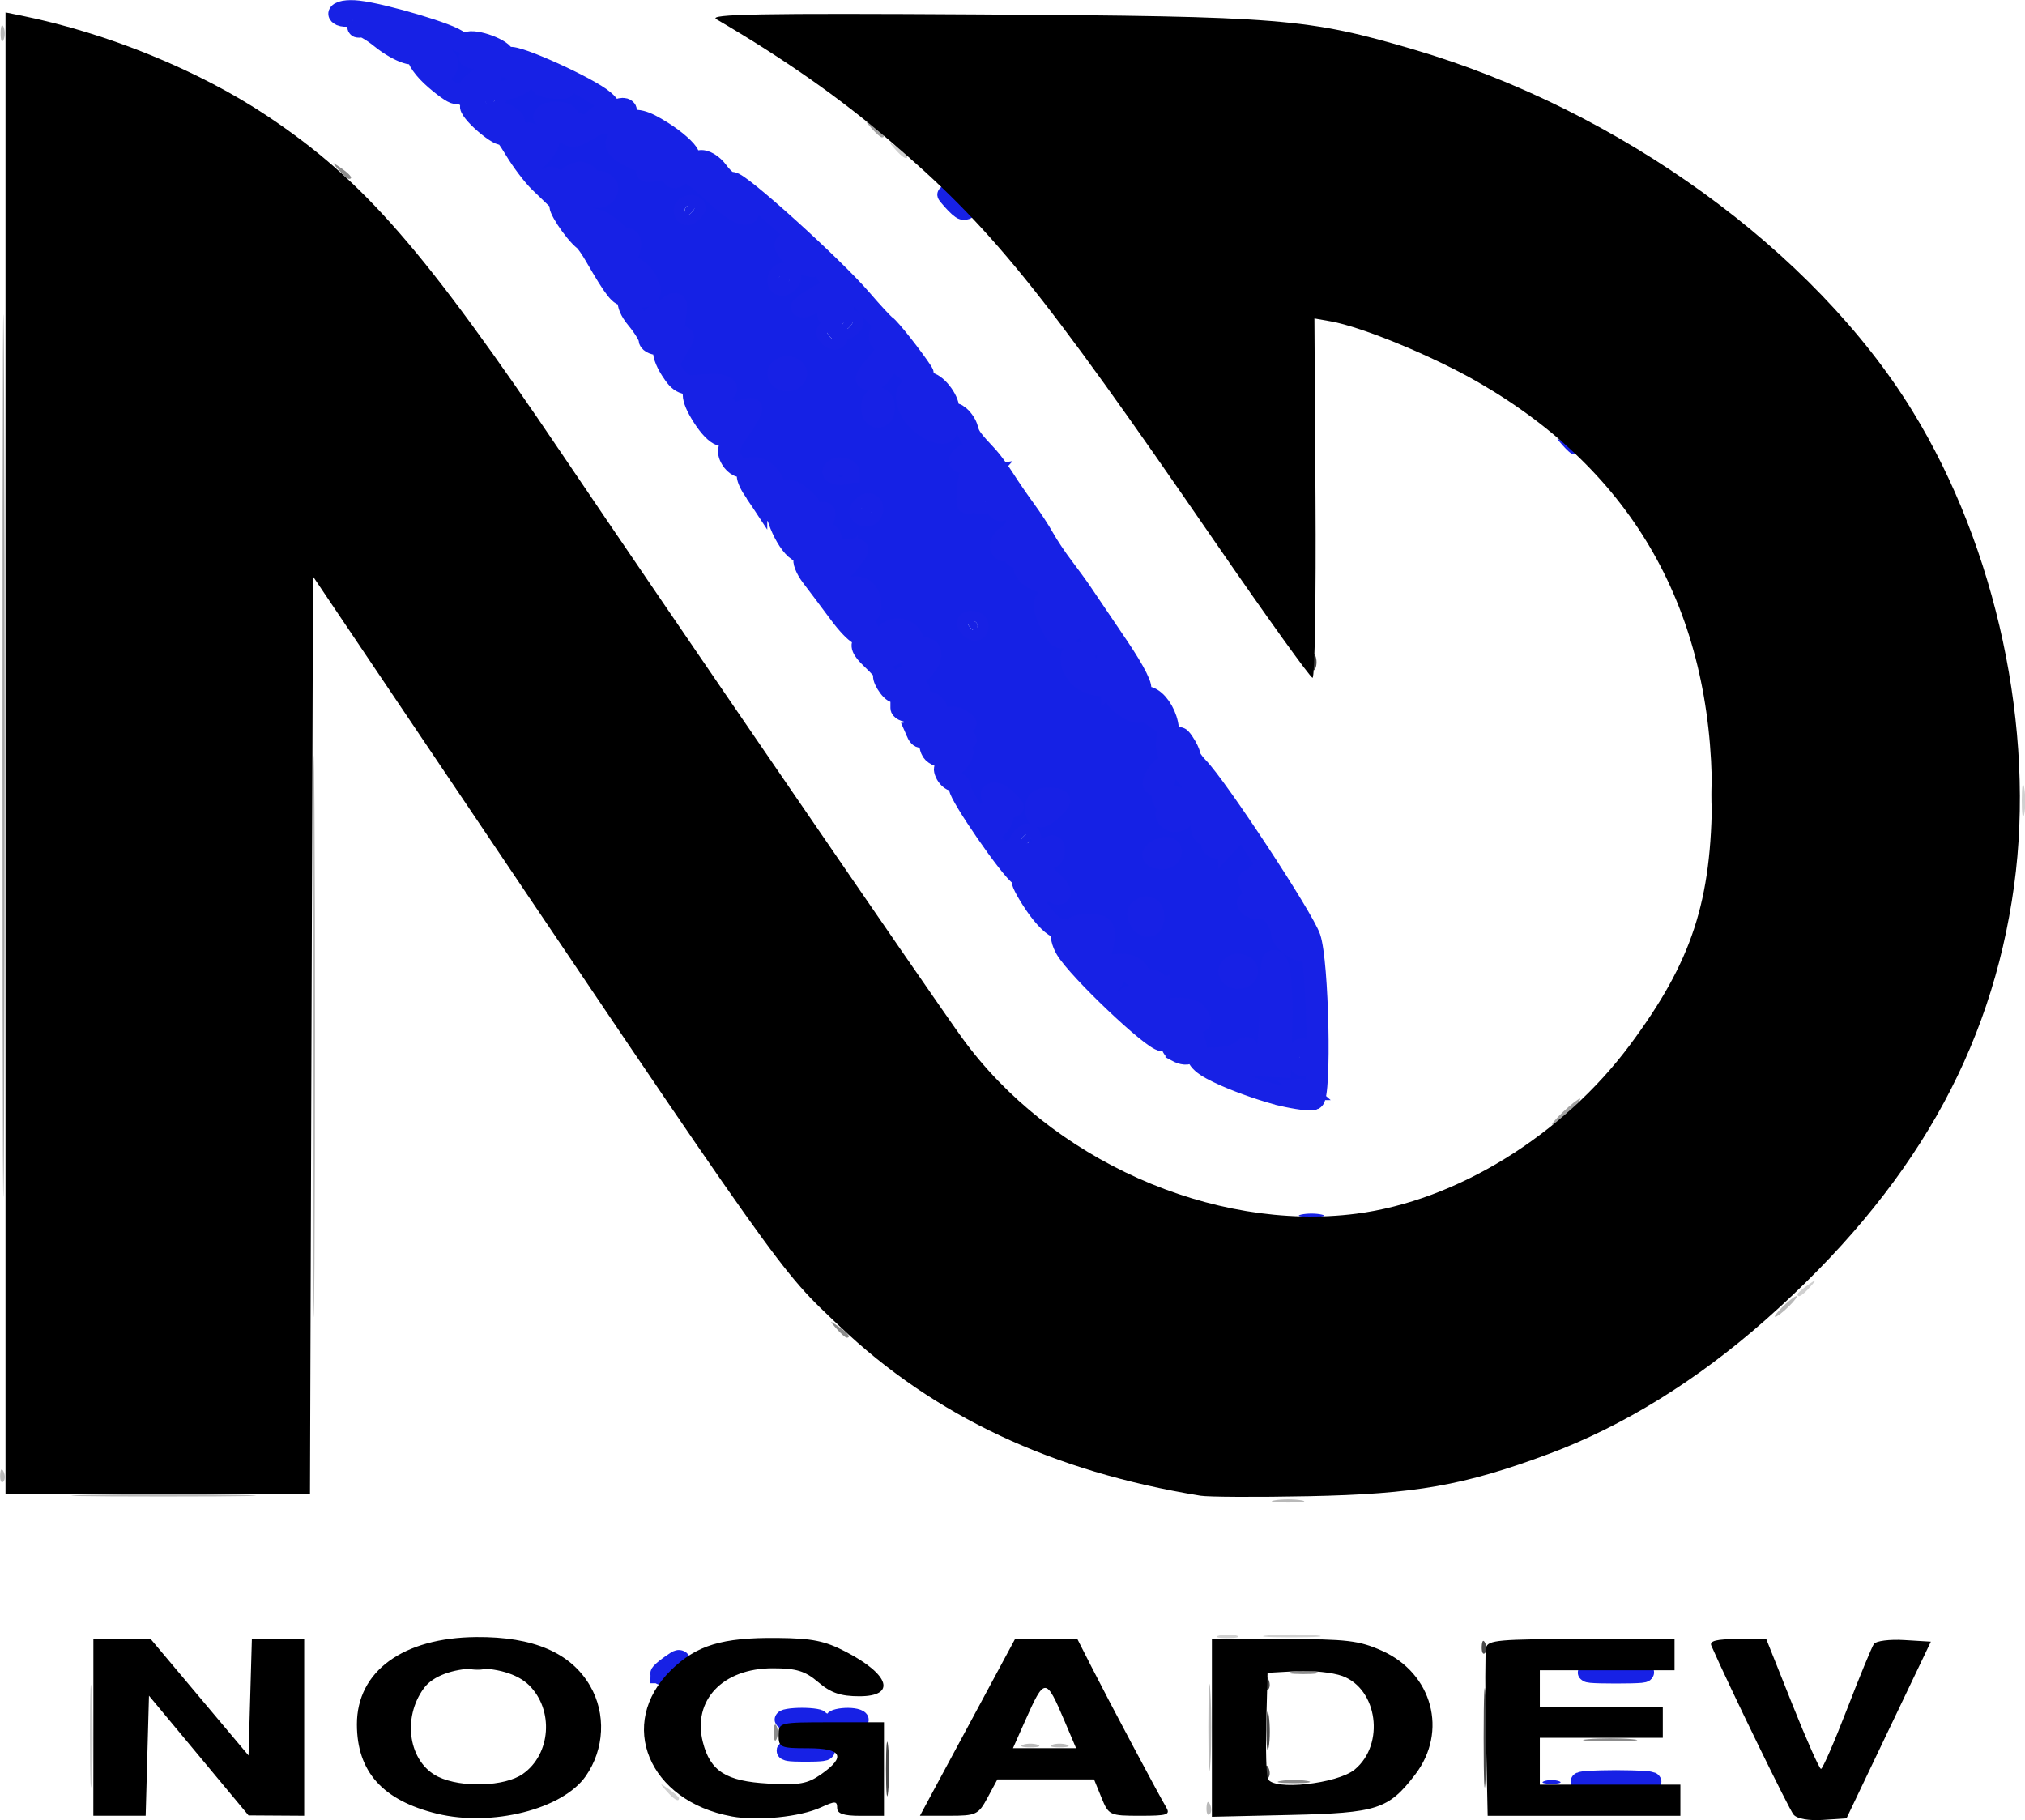<?xml version="1.0" encoding="UTF-8" standalone="no"?>
<!-- Created with Inkscape (http://www.inkscape.org/) -->

<svg
   width="203.837mm"
   height="183.219mm"
   viewBox="0 0 203.837 183.219"
   version="1.1"
   id="svg1"
   xml:space="preserve"
   inkscape:export-filename="bitmap.svg"
   inkscape:export-xdpi="96"
   inkscape:export-ydpi="96"
   xmlns:inkscape="http://www.inkscape.org/namespaces/inkscape"
   xmlns:sodipodi="http://sodipodi.sourceforge.net/DTD/sodipodi-0.dtd"
   xmlns="http://www.w3.org/2000/svg"
   xmlns:svg="http://www.w3.org/2000/svg"><sodipodi:namedview
     id="namedview1"
     pagecolor="#ffffff"
     bordercolor="#000000"
     borderopacity="0.25"
     inkscape:showpageshadow="2"
     inkscape:pageopacity="0.0"
     inkscape:pagecheckerboard="0"
     inkscape:deskcolor="#d1d1d1"
     inkscape:document-units="mm" /><defs
     id="defs1" /><g
     inkscape:label="Capa 1"
     inkscape:groupmode="layer"
     id="layer1"
     transform="translate(-4.674,-44.155)"><g
       id="g1"
       transform="matrix(2.228,0,0,1.977,-126.76,-314.035)"><path
         style="display:inline;fill:#d0d0d0;fill-opacity:1"
         d="m 63.053,269.531 c 3.35e-4,-2.328 0.041,-3.245 0.09,-2.038 0.049,1.207 0.049,3.112 -6.09e-4,4.233 -0.049,1.121 -0.09,0.133 -0.089,-2.195 z m 26.053,2.844 c -0.329,-0.42 -0.32,-0.429 0.1,-0.1 0.255,0.2 0.463,0.408 0.463,0.463 0,0.218 -0.217,0.078 -0.563,-0.363 z m 24.976,-7.922 c 0.257,-0.067 0.615,-0.063 0.794,0.01 0.179,0.072 -0.032,0.127 -0.468,0.122 -0.437,-0.005 -0.583,-0.065 -0.326,-0.132 z m 2.251,-0.011 c 0.622,-0.056 1.575,-0.055 2.117,0.002 0.542,0.057 0.033,0.103 -1.131,0.102 -1.164,-9.6e-4 -1.607,-0.048 -0.985,-0.103 z m 23.872,-17.368 c 0,-0.055 0.208,-0.263 0.463,-0.463 0.42,-0.329 0.429,-0.32 0.1,0.1 -0.346,0.441 -0.563,0.581 -0.563,0.363 z m 10.13,-25.168 c 0.002,-0.728 0.053,-0.994 0.114,-0.592 0.061,0.402 0.059,0.997 -0.004,1.323 -0.063,0.325 -0.113,-0.004 -0.111,-0.731 z m -54.208,-27.715 -0.504,-0.595 0.595,0.504 c 0.559,0.474 0.716,0.687 0.504,0.687 -0.05,0 -0.318,-0.268 -0.595,-0.595 z m 3.299,-5.424 c -0.329,-0.42 -0.32,-0.429 0.1,-0.1 0.255,0.2 0.463,0.408 0.463,0.463 0,0.218 -0.217,0.078 -0.563,-0.363 z m -19.688,-2.249 -1.313,-1.389 1.389,1.313 c 0.764,0.722 1.389,1.347 1.389,1.389 0,0.197 -0.245,-0.022 -1.465,-1.313 z"
         id="path8" /><path
         style="display:inline;fill:#b9b9b9;fill-opacity:1"
         d="m 113.502,273.213 c 0.013,-0.308 0.075,-0.371 0.16,-0.16 0.076,0.191 0.067,0.419 -0.021,0.507 -0.088,0.088 -0.15,-0.068 -0.139,-0.347 z m 0.083,-4.079 c 0,-1.965 0.042,-2.768 0.093,-1.786 0.051,0.982 0.051,2.59 0,3.572 -0.051,0.982 -0.093,0.179 -0.093,-1.786 z m -8.372,0.883 c 0.182,-0.073 0.48,-0.073 0.661,0 0.182,0.073 0.033,0.133 -0.331,0.133 -0.364,0 -0.513,-0.06 -0.331,-0.133 z m 1.323,0 c 0.182,-0.073 0.48,-0.073 0.661,0 0.182,0.073 0.033,0.133 -0.331,0.133 -0.364,0 -0.513,-0.06 -0.331,-0.133 z m 10.054,-12.447 c 0.327,-0.063 0.863,-0.063 1.191,0 0.327,0.063 0.059,0.115 -0.595,0.115 -0.655,0 -0.923,-0.052 -0.595,-0.115 z m -53.578,-0.276 c 1.855,-0.045 4.891,-0.045 6.747,0 1.855,0.045 0.337,0.083 -3.373,0.083 -3.711,0 -5.229,-0.037 -3.373,-0.083 z m 10.115,-23.35 c 0,-12.733 0.032,-17.942 0.072,-11.576 0.039,6.367 0.039,16.785 0,23.151 -0.039,6.367 -0.072,1.158 -0.072,-11.576 z m -14.129,22.335 c 0.013,-0.308 0.075,-0.371 0.16,-0.16 0.076,0.191 0.067,0.419 -0.021,0.507 -0.088,0.088 -0.15,-0.068 -0.139,-0.347 z m 80.545,-8.577 c 0.263,-0.291 0.538,-0.529 0.611,-0.529 0.073,0 -0.083,0.238 -0.347,0.529 -0.263,0.291 -0.538,0.529 -0.611,0.529 -0.073,0 0.083,-0.238 0.347,-0.529 z M 94.927,193 c -0.329,-0.42 -0.32,-0.429 0.1,-0.1 0.441,0.346 0.581,0.563 0.363,0.563 -0.055,0 -0.263,-0.208 -0.463,-0.463 z M 59.019,182.88 c 0,-0.364 0.06,-0.513 0.133,-0.331 0.073,0.182 0.073,0.48 0,0.661 -0.073,0.182 -0.133,0.033 -0.133,-0.331 z"
         id="path7" /><path
         style="display:inline;fill:#a3a3a3;fill-opacity:1"
         d="m 59.106,219.657 c 0,-20.009 0.031,-28.195 0.07,-18.19 0.038,10.005 0.038,26.376 0,36.38 -0.038,10.005 -0.07,1.819 -0.07,-18.19 z m 70.515,18.124 c 0.342,-0.364 0.681,-0.661 0.754,-0.661 0.073,0 -0.147,0.298 -0.489,0.661 -0.342,0.364 -0.681,0.661 -0.754,0.661 -0.073,0 0.147,-0.298 0.489,-0.661 z m 6.681,-16.14 c 0.003,-0.582 0.057,-0.789 0.12,-0.46 0.063,0.329 0.061,0.805 -0.005,1.058 -0.066,0.253 -0.118,-0.016 -0.115,-0.598 z M 98.366,187.708 c -0.329,-0.42 -0.32,-0.429 0.1,-0.1 0.441,0.346 0.581,0.563 0.363,0.563 -0.055,0 -0.263,-0.208 -0.463,-0.463 z"
         id="path6" /><path
         style="display:inline;fill:#8c8c8c;fill-opacity:1"
         d="m 116.855,271.857 c 0.327,-0.063 0.863,-0.063 1.191,0 0.327,0.063 0.059,0.115 -0.595,0.115 -0.655,0 -0.923,-0.052 -0.595,-0.115 z m -22.911,-2.459 c 0,-0.364 0.06,-0.513 0.133,-0.331 0.073,0.182 0.073,0.48 0,0.661 -0.073,0.182 -0.133,0.033 -0.133,-0.331 z m 36.801,0.336 c 0.546,-0.057 1.439,-0.057 1.984,0 0.546,0.057 0.099,0.104 -0.992,0.104 -1.091,0 -1.538,-0.047 -0.992,-0.104 z m -13.358,-3.434 c 0.329,-0.063 0.805,-0.061 1.058,0.005 0.253,0.066 -0.016,0.118 -0.598,0.115 -0.582,-0.003 -0.789,-0.057 -0.46,-0.12 z m -20.608,-17.474 c -0.329,-0.42 -0.32,-0.429 0.1,-0.1 0.441,0.346 0.581,0.563 0.363,0.563 -0.055,0 -0.263,-0.208 -0.463,-0.463 z M 74.289,189.825 c -0.329,-0.42 -0.32,-0.429 0.1,-0.1 0.441,0.346 0.581,0.563 0.363,0.563 -0.055,0 -0.263,-0.208 -0.463,-0.463 z"
         id="path5" /><path
         style="display:inline;fill:#1721e5;fill-opacity:1"
         d="m 128.761,271.869 c 0.182,-0.073 0.48,-0.073 0.661,0 0.182,0.073 0.033,0.133 -0.331,0.133 -0.364,0 -0.513,-0.06 -0.331,-0.133 z m -10.98,-28.847 c 0.255,-0.067 0.671,-0.067 0.926,0 0.255,0.067 0.046,0.121 -0.463,0.121 -0.509,0 -0.718,-0.054 -0.463,-0.121 z m -0.38,-6.348 c 0.191,-0.076 0.419,-0.067 0.507,0.021 0.088,0.088 -0.068,0.15 -0.347,0.139 -0.308,-0.013 -0.371,-0.075 -0.16,-0.16 z m -3.748,-1.205 c 0.117,-0.189 0.021,-0.231 -0.274,-0.117 -0.27,0.103 -0.388,0.068 -0.292,-0.087 0.089,-0.144 0.488,-0.262 0.887,-0.262 0.399,0 0.886,-0.149 1.082,-0.331 0.244,-0.227 0.301,-0.232 0.18,-0.017 -0.097,0.173 -0.533,0.492 -0.969,0.71 -0.436,0.218 -0.712,0.264 -0.613,0.104 z m 1.844,-0.389 c 0.257,-0.188 0.563,-0.341 0.681,-0.341 0.118,0 0.222,-1.161 0.231,-2.58 0.013,-1.967 0.079,-2.425 0.277,-1.929 0.143,0.358 0.233,1.7 0.2,2.982 l -0.06,2.33 -0.898,-0.06 c -0.803,-0.054 -0.849,-0.097 -0.431,-0.402 z m 2.218,-0.077 c 0,-0.494 0.07,-0.564 0.318,-0.318 0.247,0.247 0.247,0.388 0,0.635 -0.247,0.247 -0.318,0.176 -0.318,-0.318 z m -5.42,0.006 c -0.097,-0.156 -0.077,-0.267 0.043,-0.246 0.527,0.092 0.614,-0.062 0.331,-0.59 -0.218,-0.408 -0.359,-0.474 -0.505,-0.236 -0.144,0.234 -0.255,0.244 -0.384,0.036 -0.1,-0.161 -0.069,-0.293 0.068,-0.293 0.137,0 0.312,-0.238 0.388,-0.529 0.092,-0.351 0.008,-0.529 -0.249,-0.529 -0.229,0 -0.309,0.127 -0.196,0.31 0.131,0.212 0.043,0.253 -0.278,0.129 -0.37,-0.142 -0.432,-0.081 -0.292,0.286 0.142,0.374 0.111,0.4 -0.156,0.135 -0.262,-0.26 -0.264,-0.4 -0.011,-0.653 0.414,-0.414 1.709,-0.481 1.962,-0.102 0.326,0.489 0.226,0.681 -0.261,0.498 -0.371,-0.139 -0.405,-0.098 -0.173,0.207 0.52,0.683 0.612,1.262 0.247,1.564 -0.253,0.21 -0.409,0.213 -0.533,0.013 z m -2.6,-2.071 c -0.391,-0.408 -0.707,-0.855 -0.703,-0.992 0.004,-0.138 0.131,-0.039 0.281,0.218 0.15,0.258 0.386,0.398 0.525,0.312 0.139,-0.086 0.184,-0.267 0.1,-0.402 -0.24,-0.389 0.31,-0.287 0.647,0.12 0.235,0.284 0.206,0.403 -0.13,0.532 -0.351,0.135 -0.372,0.241 -0.107,0.56 0.559,0.673 0.133,0.432 -0.615,-0.348 z m 1.005,-1.436 c -0.144,-0.325 -0.559,-0.74 -0.923,-0.922 -0.619,-0.31 -0.625,-0.332 -0.095,-0.335 0.312,-0.002 0.636,0.175 0.719,0.393 0.084,0.218 0.335,0.397 0.557,0.397 0.229,0 0.405,0.23 0.405,0.529 0,0.704 -0.34,0.672 -0.665,-0.061 z m -2.441,-0.285 c -0.277,-0.373 -0.272,-0.721 0.018,-1.177 0.198,-0.312 -0.417,-1.233 -0.662,-0.989 -0.06,0.06 -0.124,-0.103 -0.144,-0.361 -0.026,-0.345 0.158,-0.47 0.693,-0.47 0.621,0 0.722,0.103 0.687,0.697 -0.023,0.384 -0.12,0.825 -0.216,0.98 -0.096,0.156 0.002,0.43 0.219,0.61 0.217,0.18 0.394,0.419 0.394,0.531 0,0.366 -0.749,0.502 -0.989,0.179 z m 0.243,-0.77 c -0.192,-0.192 -0.247,-0.124 -0.182,0.222 0.143,0.76 0.165,0.789 0.317,0.408 0.078,-0.195 0.017,-0.478 -0.135,-0.63 z m 6.037,0.19 c 0,-0.218 0.179,-0.397 0.397,-0.397 0.218,0 0.397,0.179 0.397,0.397 0,0.218 -0.179,0.397 -0.397,0.397 -0.218,0 -0.397,-0.179 -0.397,-0.397 z m 2.842,-1.224 c -0.253,-0.142 -0.465,-0.46 -0.469,-0.708 -0.011,-0.617 -0.691,-1.465 -1.014,-1.266 -0.145,0.09 -0.35,0.024 -0.455,-0.147 -0.128,-0.208 -0.076,-0.238 0.159,-0.093 0.256,0.158 0.302,0.097 0.173,-0.224 -0.365,-0.906 -0.447,-1.346 -0.145,-0.771 0.172,0.327 0.414,0.595 0.537,0.595 0.31,0 0.282,-0.462 -0.04,-0.661 -0.146,-0.09 -0.264,-0.305 -0.263,-0.479 9.5e-4,-0.173 0.237,0.042 0.526,0.479 0.305,0.462 0.457,1.004 0.365,1.297 -0.128,0.405 -0.064,0.467 0.326,0.317 0.267,-0.102 0.405,-0.105 0.306,-0.006 -0.099,0.099 0.003,0.533 0.226,0.965 0.468,0.905 0.415,1.064 -0.231,0.703 z m -6.897,-1.396 c -0.149,-0.389 0.022,-0.687 0.394,-0.687 0.121,0 0.22,0.238 0.22,0.529 0,0.607 -0.403,0.71 -0.615,0.158 z m -4.666,-1.984 c -0.325,-0.785 -0.307,-0.907 0.214,-1.427 0.495,-0.495 0.569,-0.509 0.569,-0.113 0,0.251 -0.119,0.456 -0.265,0.456 -0.402,0 -0.316,0.686 0.132,1.058 0.218,0.181 0.395,0.464 0.393,0.628 -0.002,0.175 -0.099,0.149 -0.233,-0.062 -0.181,-0.286 -0.252,-0.291 -0.342,-0.021 -0.062,0.187 -0.273,-0.046 -0.469,-0.518 z m -1.202,-1.35 c -0.09,-0.146 -0.044,-0.265 0.101,-0.265 0.146,0 0.338,0.119 0.428,0.265 0.09,0.146 0.044,0.265 -0.101,0.265 -0.146,0 -0.338,-0.119 -0.428,-0.265 z m 6.482,0.028 c 0,-0.13 0.179,-0.305 0.397,-0.389 0.242,-0.093 0.397,-4.2e-4 0.397,0.236 0,0.214 -0.179,0.389 -0.397,0.389 -0.218,0 -0.397,-0.106 -0.397,-0.236 z m 2.646,-0.705 c 0,-0.227 -0.094,-0.355 -0.208,-0.284 -0.115,0.071 -0.232,-0.154 -0.261,-0.5 -0.056,-0.681 0.327,-1.099 0.601,-0.655 0.093,0.15 0.278,0.206 0.412,0.123 0.134,-0.083 0.177,0.022 0.096,0.234 -0.081,0.211 -0.014,0.466 0.148,0.566 0.216,0.133 0.212,0.283 -0.014,0.556 -0.409,0.493 -0.774,0.474 -0.774,-0.039 z m -0.084,-1.225 c -0.085,-0.211 -0.147,-0.148 -0.16,0.16 -0.011,0.279 0.051,0.435 0.139,0.347 0.088,-0.088 0.097,-0.316 0.021,-0.507 z m -8.515,1.108 c 0.09,-0.146 0.216,-0.265 0.28,-0.265 0.064,0 0.117,0.119 0.117,0.265 0,0.146 -0.126,0.265 -0.28,0.265 -0.154,0 -0.207,-0.119 -0.117,-0.265 z m -1.279,-0.639 c 0.123,-0.35 0.082,-0.447 -0.132,-0.315 -0.17,0.105 -0.31,0.072 -0.31,-0.073 0,-0.146 0.127,-0.343 0.283,-0.439 0.155,-0.096 0.219,-0.341 0.141,-0.545 -0.197,-0.513 0.23,-0.464 0.669,0.078 0.31,0.382 0.308,0.414 -0.013,0.221 -0.277,-0.167 -0.334,-0.117 -0.217,0.188 0.087,0.228 -0.012,0.634 -0.22,0.903 -0.366,0.472 -0.373,0.471 -0.201,-0.018 z m 7.902,-0.406 c -0.095,-0.153 -0.101,-0.279 -0.015,-0.279 0.086,0 0.039,-0.221 -0.105,-0.49 -0.229,-0.427 -0.177,-0.474 0.402,-0.363 0.488,0.093 0.643,0.27 0.584,0.668 -0.09,0.61 -0.604,0.886 -0.865,0.464 z m -5.962,-0.543 c 0,-0.353 0.176,-0.529 0.529,-0.529 0.627,0 0.664,0.168 0.151,0.68 -0.513,0.513 -0.68,0.475 -0.68,-0.151 z m 7.275,-0.798 c -0.095,-0.298 -0.462,-0.854 -0.816,-1.237 -0.387,-0.417 -0.612,-0.939 -0.563,-1.304 0.092,-0.688 0.354,-1.067 0.389,-0.563 0.094,1.366 0.938,2.72 1.49,2.39 0.162,-0.097 0.142,0.013 -0.046,0.245 -0.269,0.333 -0.272,0.445 -0.013,0.532 0.237,0.079 0.245,0.161 0.03,0.294 -0.173,0.107 -0.371,-0.043 -0.471,-0.357 z m -1.979,-0.458 c 0.002,-0.109 0.119,-0.377 0.261,-0.595 0.207,-0.321 0.257,-0.283 0.261,0.198 0.002,0.327 -0.115,0.595 -0.261,0.595 -0.146,0 -0.263,-0.089 -0.261,-0.198 z m -9.397,-0.595 c 0.09,-0.146 0.008,-0.272 -0.183,-0.281 -0.19,-0.009 -0.071,-0.127 0.266,-0.262 0.368,-0.148 0.537,-0.368 0.422,-0.553 -0.118,-0.19 -0.075,-0.236 0.112,-0.121 0.218,0.135 0.184,0.368 -0.122,0.835 -0.398,0.607 -0.851,0.957 -0.496,0.383 z m -0.267,-1.063 c -0.091,-0.148 -0.252,-0.216 -0.358,-0.151 -0.105,0.065 -0.209,-0.121 -0.231,-0.413 -0.033,-0.438 0.028,-0.474 0.348,-0.209 0.315,0.261 0.359,0.247 0.235,-0.076 -0.084,-0.219 -0.463,-0.54 -0.843,-0.713 -0.642,-0.292 -0.659,-0.345 -0.252,-0.752 0.35,-0.35 0.504,-0.372 0.768,-0.107 0.256,0.256 0.258,0.375 0.012,0.527 -0.224,0.139 -0.154,0.299 0.239,0.544 0.477,0.298 0.535,0.291 0.405,-0.049 -0.162,-0.422 0.426,-0.468 0.796,-0.062 0.113,0.125 0.057,0.141 -0.125,0.036 -0.182,-0.105 -0.331,-0.088 -0.331,0.037 0,0.125 0.149,0.394 0.331,0.598 0.278,0.312 0.262,0.319 -0.101,0.046 -0.352,-0.265 -0.462,-0.246 -0.596,0.103 -0.09,0.235 -0.097,0.536 -0.015,0.668 0.082,0.132 0.089,0.241 0.017,0.241 -0.073,0 -0.207,-0.121 -0.298,-0.269 z m 9.662,-1.713 c -0.18,-0.217 -0.44,-0.324 -0.578,-0.239 -0.138,0.085 -0.485,-0.056 -0.77,-0.314 -0.385,-0.349 -0.435,-0.521 -0.192,-0.671 0.247,-0.152 0.21,-0.33 -0.149,-0.727 -0.262,-0.289 -0.435,-0.728 -0.386,-0.976 0.06,-0.302 0.284,-0.069 0.681,0.708 0.325,0.637 0.594,1.039 0.596,0.894 0.003,-0.146 0.244,0.128 0.537,0.608 0.316,0.518 0.655,0.797 0.834,0.687 0.185,-0.115 0.229,-0.069 0.113,0.119 -0.242,0.392 -0.291,0.385 -0.684,-0.088 z m -11.696,-1.151 c 0.19,-0.123 0.309,-0.391 0.265,-0.596 -0.044,-0.205 0.069,-0.343 0.251,-0.306 0.206,0.041 0.331,-0.234 0.331,-0.728 0,-0.779 -0.339,-1.051 -0.661,-0.529 -0.09,0.146 -0.335,0.265 -0.545,0.265 -0.21,0 -0.381,-0.119 -0.381,-0.265 0,-0.146 0.193,-0.265 0.429,-0.265 0.335,0 0.363,-0.08 0.126,-0.366 -0.236,-0.284 -0.204,-0.404 0.145,-0.538 0.411,-0.158 0.874,0.212 0.884,0.706 0.002,0.109 0.183,0.198 0.401,0.198 0.561,0 0.492,0.713 -0.132,1.384 -0.59,0.633 -0.708,1.132 -0.198,0.838 0.182,-0.105 0.238,-0.089 0.125,0.035 -0.113,0.124 -0.47,0.263 -0.794,0.308 -0.397,0.055 -0.476,0.01 -0.244,-0.141 z m 8.411,-0.809 c -0.46,-0.508 -0.569,-1.35 -0.175,-1.35 0.136,0 0.318,0.225 0.406,0.501 0.087,0.275 0.393,0.562 0.679,0.637 0.286,0.075 0.52,0.241 0.52,0.369 0,0.426 -1.003,0.316 -1.431,-0.156 z m -9.527,-0.726 c -0.139,-0.363 -0.101,-0.38 0.236,-0.1 0.459,0.381 0.507,0.534 0.167,0.534 -0.13,0 -0.311,-0.195 -0.403,-0.434 z m 9.807,-1.815 c -0.297,-0.723 -0.603,-1.118 -0.781,-1.009 -0.207,0.128 -0.199,0.211 0.026,0.286 0.432,0.144 0.399,0.547 -0.083,1.03 -0.358,0.358 -0.445,0.296 -0.812,-0.583 -0.292,-0.698 -0.329,-1.066 -0.128,-1.266 0.201,-0.201 0.283,-0.08 0.283,0.416 0,0.384 0.118,0.771 0.262,0.86 0.144,0.089 0.198,-0.004 0.121,-0.205 -0.077,-0.202 0.084,-0.644 0.358,-0.983 0.383,-0.473 0.548,-0.535 0.714,-0.267 0.143,0.231 0.113,0.285 -0.09,0.16 -0.168,-0.104 -0.305,-0.063 -0.305,0.091 0,0.154 0.126,0.28 0.28,0.28 0.154,0 0.207,0.119 0.117,0.265 -0.09,0.146 -0.03,0.265 0.132,0.265 0.163,0 0.21,0.139 0.104,0.31 -0.124,0.2 -0.053,0.257 0.199,0.16 0.302,-0.116 0.365,0.023 0.278,0.617 -0.062,0.421 -0.129,0.766 -0.149,0.765 -0.02,-5.4e-4 -0.256,-0.536 -0.525,-1.19 z m -10.313,0.683 c 0.171,-0.193 0.247,-0.514 0.17,-0.715 -0.077,-0.201 -0.08,-0.365 -0.008,-0.365 0.38,0 0.361,0.801 -0.025,1.092 -0.369,0.278 -0.393,0.276 -0.137,-0.013 z m 4.982,-0.815 c -0.09,-0.146 -0.037,-0.265 0.117,-0.265 0.154,0 0.28,0.119 0.28,0.265 0,0.146 -0.052,0.265 -0.117,0.265 -0.064,0 -0.19,-0.119 -0.28,-0.265 z m -5.138,-0.743 c -0.012,-0.195 -0.156,-0.263 -0.33,-0.155 -0.212,0.131 -0.253,0.043 -0.129,-0.278 0.134,-0.349 0.078,-0.43 -0.22,-0.316 -0.572,0.219 -0.494,-0.025 0.11,-0.349 0.722,-0.386 1.203,-0.119 1.25,0.695 0.025,0.433 -0.038,0.572 -0.166,0.364 -0.164,-0.266 -0.237,-0.26 -0.351,0.026 -0.112,0.282 -0.148,0.285 -0.164,0.014 z m 7.97,-1.691 c -0.499,-0.499 -0.371,-0.869 0.146,-0.419 0.255,0.222 0.642,0.469 0.86,0.549 0.279,0.103 0.236,0.152 -0.146,0.167 -0.298,0.011 -0.685,-0.122 -0.86,-0.297 z m -8.928,-0.458 c 0.084,-0.135 0.031,-0.321 -0.117,-0.412 -0.148,-0.091 -0.277,-0.01 -0.287,0.18 -0.01,0.19 -0.121,0.108 -0.246,-0.183 -0.313,-0.727 -0.313,-1.145 0,-0.661 0.291,0.451 0.344,0.251 0.101,-0.382 -0.135,-0.351 -0.235,-0.366 -0.57,-0.088 -0.341,0.283 -0.335,0.199 0.038,-0.522 0.494,-0.956 0.823,-1.149 0.563,-0.331 -0.096,0.304 -0.048,0.529 0.114,0.529 0.155,0 0.282,0.179 0.282,0.397 0,0.388 0.3,0.509 1.018,0.411 0.255,-0.035 0.217,0.142 -0.132,0.622 -0.451,0.619 -1.109,0.999 -0.764,0.441 z m 9.517,-0.221 c -0.463,-0.317 -0.643,-1.089 -0.3,-1.287 0.176,-0.101 0.229,-0.084 0.12,0.037 -0.11,0.121 -0.018,0.497 0.205,0.836 0.43,0.657 0.426,0.723 -0.025,0.414 z m -1.305,-0.588 c 0.093,-0.15 -0.013,-0.194 -0.249,-0.104 -0.268,0.103 -0.411,0.007 -0.411,-0.276 0,-0.238 0.178,-0.502 0.395,-0.585 0.217,-0.083 0.342,-0.238 0.276,-0.344 -0.066,-0.106 0.054,-0.193 0.266,-0.193 0.212,0 0.384,0.129 0.382,0.287 -0.008,0.628 -0.337,1.477 -0.572,1.477 -0.137,0 -0.177,-0.118 -0.088,-0.262 z m -9.843,-1.855 c 0.076,-0.291 0.044,-0.471 -0.071,-0.4 -0.343,0.212 -0.918,-0.645 -0.628,-0.935 0.163,-0.163 0.464,-0.06 0.838,0.288 0.466,0.434 0.528,0.647 0.307,1.06 -0.359,0.671 -0.623,0.664 -0.446,-0.013 z m -1.327,-0.313 c 0.011,-0.192 -0.076,-0.738 -0.193,-1.215 -0.176,-0.717 -0.31,-0.841 -0.773,-0.715 -0.512,0.139 -0.519,0.126 -0.079,-0.149 0.379,-0.237 0.584,-0.209 0.961,0.132 0.456,0.413 0.604,1.757 0.234,2.127 -0.092,0.092 -0.159,0.011 -0.149,-0.18 z m 4.161,0.064 c 0,-0.137 0.119,-0.323 0.265,-0.412 0.146,-0.09 0.265,0.022 0.265,0.249 0,0.227 -0.119,0.412 -0.265,0.412 -0.146,0 -0.265,-0.112 -0.265,-0.249 z m 6.142,-0.633 c 0.028,-0.34 0.185,-0.617 0.349,-0.617 0.169,0 0.247,0.266 0.18,0.617 -0.065,0.34 -0.222,0.617 -0.349,0.617 -0.127,0 -0.208,-0.278 -0.18,-0.617 z m -1.285,-0.441 c 0.028,-0.509 0.143,-1.073 0.256,-1.254 0.141,-0.225 0.077,-0.278 -0.205,-0.17 -0.575,0.221 -0.514,-0.236 0.081,-0.608 0.443,-0.277 0.483,-0.229 0.4,0.479 -0.066,0.57 -10e-4,0.732 0.236,0.59 0.257,-0.155 0.259,-0.112 0.007,0.199 -0.176,0.218 -0.434,0.687 -0.573,1.043 -0.231,0.59 -0.248,0.566 -0.203,-0.279 z m 0.434,0.56 c 0,-0.146 0.119,-0.338 0.265,-0.428 0.146,-0.09 0.265,-0.044 0.265,0.101 0,0.146 -0.119,0.338 -0.265,0.428 -0.146,0.09 -0.265,0.044 -0.265,-0.101 z m -6.48,-1.623 c 0.091,-0.148 0.277,-0.2 0.412,-0.117 0.367,0.227 0.299,0.386 -0.166,0.386 -0.227,0 -0.338,-0.121 -0.246,-0.269 z m 32.904,-1.252 c -0.329,-0.42 -0.32,-0.429 0.1,-0.1 0.441,0.346 0.581,0.563 0.363,0.563 -0.055,0 -0.263,-0.208 -0.463,-0.463 z m -37.953,-0.331 c 0,-0.27 0.114,-0.42 0.253,-0.334 0.143,0.089 0.18,-0.033 0.085,-0.28 -0.107,-0.279 0.014,-0.533 0.335,-0.705 0.789,-0.422 0.821,-0.332 0.237,0.658 -0.666,1.129 -0.909,1.306 -0.909,0.661 z m 8.893,-0.844 c -0.856,-0.919 -0.662,-2.348 0.201,-1.485 0.382,0.382 0.424,0.838 0.056,0.61 -0.151,-0.093 -0.194,0.015 -0.101,0.256 0.124,0.323 0.243,0.348 0.526,0.114 0.276,-0.229 0.366,-0.227 0.366,0.009 0,0.172 0.111,0.244 0.246,0.16 0.135,-0.084 0.317,-0.037 0.404,0.103 0.089,0.144 -0.087,0.208 -0.402,0.147 -0.465,-0.089 -0.505,-0.042 -0.239,0.278 0.542,0.654 -0.434,0.475 -1.057,-0.193 z m -9.466,-0.625 c -0.18,-0.195 -0.257,-0.54 -0.17,-0.766 0.19,-0.495 -0.18,-0.538 -0.693,-0.08 -0.312,0.278 -0.319,0.262 -0.048,-0.099 0.178,-0.236 0.618,-0.43 0.979,-0.43 0.67,0 0.868,0.301 0.392,0.595 -0.146,0.09 -0.265,0.283 -0.265,0.428 0,0.146 0.119,0.191 0.265,0.101 0.146,-0.09 0.265,-0.044 0.265,0.101 0,0.446 -0.379,0.524 -0.725,0.15 z m 7.339,-0.119 c 0,-0.291 0.119,-0.529 0.265,-0.529 0.146,0 0.265,0.238 0.265,0.529 0,0.291 -0.119,0.529 -0.265,0.529 -0.146,0 -0.265,-0.238 -0.265,-0.529 z m -4.233,-1.72 c 0,-0.218 0.179,-0.397 0.397,-0.397 0.218,0 0.397,0.179 0.397,0.397 0,0.218 -0.179,0.397 -0.397,0.397 -0.218,0 -0.397,-0.179 -0.397,-0.397 z m 3.969,0.196 c 0,-0.062 0.238,-0.415 0.529,-0.785 0.535,-0.68 0.714,-1.276 0.309,-1.026 -0.121,0.075 -0.22,-0.035 -0.22,-0.245 0,-0.262 0.097,-0.3 0.311,-0.123 0.171,0.142 0.377,0.192 0.459,0.11 0.081,-0.081 -0.041,0.376 -0.271,1.017 -0.23,0.64 -0.576,1.164 -0.767,1.164 -0.192,0 -0.349,-0.051 -0.349,-0.113 z m 1.893,-0.293 c -0.313,-0.272 -0.57,-0.588 -0.57,-0.702 0,-0.115 0.218,-0.011 0.484,0.23 0.266,0.241 0.544,0.379 0.617,0.306 0.073,-0.073 0.133,0.046 0.133,0.264 0,0.494 0.02,0.497 -0.665,-0.097 z m -10.888,-0.8 c 0,-0.178 -0.137,-0.239 -0.305,-0.136 -0.191,0.118 -0.234,0.072 -0.114,-0.121 0.105,-0.17 0.302,-0.241 0.438,-0.158 0.135,0.084 0.246,0.026 0.246,-0.128 0,-0.154 -0.165,-0.28 -0.366,-0.28 -0.429,0 -0.802,-1.148 -0.416,-1.28 0.144,-0.049 0.427,-0.254 0.629,-0.456 0.312,-0.312 0.344,-0.204 0.22,0.726 -0.112,0.833 -0.068,1.043 0.185,0.887 0.265,-0.164 0.265,-0.079 0.004,0.423 -0.428,0.822 -0.52,0.914 -0.52,0.523 z m -0.084,-1.666 c -0.084,-0.211 -0.147,-0.148 -0.16,0.16 -0.011,0.279 0.051,0.435 0.139,0.347 0.088,-0.088 0.097,-0.316 0.021,-0.507 z m 7.36,0.579 c -0.09,-0.146 -0.037,-0.265 0.117,-0.265 0.154,0 0.28,0.119 0.28,0.265 0,0.146 -0.052,0.265 -0.117,0.265 -0.064,0 -0.19,-0.119 -0.28,-0.265 z m 0.661,-0.529 c 0,-0.146 0.126,-0.265 0.28,-0.265 0.154,0 0.207,0.119 0.117,0.265 -0.09,0.146 -0.216,0.265 -0.28,0.265 -0.064,0 -0.117,-0.119 -0.117,-0.265 z m -0.62,-0.675 c 0.081,-0.211 0.253,-0.383 0.383,-0.383 0.38,0 0.271,0.459 -0.147,0.62 -0.256,0.098 -0.335,0.02 -0.236,-0.236 z m -1.232,-0.211 c 0,-0.061 0.312,-0.316 0.694,-0.566 0.382,-0.25 0.613,-0.324 0.514,-0.164 -0.189,0.305 -1.208,0.921 -1.208,0.73 z m -7.999,-0.453 c 0.17,-0.228 0.247,-0.758 0.171,-1.179 -0.137,-0.758 -0.133,-0.76 0.405,-0.273 0.62,0.561 0.756,1.607 0.18,1.386 -0.201,-0.077 -0.522,-4e-4 -0.715,0.17 -0.285,0.252 -0.292,0.233 -0.041,-0.104 z m 9.344,-0.843 c -0.327,-0.525 -0.324,-0.557 0.027,-0.267 0.219,0.181 0.482,0.244 0.586,0.14 0.103,-0.103 0.11,0.017 0.013,0.267 -0.217,0.565 -0.182,0.572 -0.626,-0.14 z m -2.402,-0.051 c 0,-0.227 0.119,-0.412 0.265,-0.412 0.146,0 0.265,0.112 0.265,0.249 0,0.137 -0.119,0.323 -0.265,0.412 -0.146,0.09 -0.265,-0.022 -0.265,-0.249 z m -7.408,-1.335 c 0,-0.426 -0.11,-0.628 -0.282,-0.521 -0.155,0.096 -0.348,-0.075 -0.428,-0.381 -0.08,-0.306 -0.28,-0.559 -0.445,-0.563 -0.165,-0.004 -0.598,-0.409 -0.961,-0.9 -0.364,-0.491 -0.74,-0.844 -0.837,-0.785 -0.239,0.147 -0.112,-0.622 0.146,-0.879 0.113,-0.113 0.182,-0.087 0.153,0.059 -0.131,0.649 0.041,0.733 0.413,0.202 0.376,-0.537 1.366,-0.58 1.036,-0.045 -0.079,0.129 0.028,0.168 0.239,0.086 0.496,-0.19 0.85,0.376 0.471,0.755 -0.212,0.212 -0.472,0.12 -0.956,-0.334 -0.673,-0.633 -0.943,-0.421 -0.334,0.262 0.281,0.316 0.262,0.319 -0.132,0.021 -0.255,-0.193 -0.463,-0.235 -0.463,-0.094 0,0.354 0.997,1.224 1.485,1.296 0.221,0.032 0.614,0.304 0.874,0.604 0.26,0.3 0.53,0.488 0.6,0.418 0.07,-0.07 0.127,0.08 0.127,0.332 0,0.253 -0.159,0.619 -0.353,0.813 -0.294,0.294 -0.353,0.237 -0.353,-0.343 z m 8.068,0.127 c -0.744,-0.822 -0.205,-0.987 0.599,-0.183 0.523,0.523 0.602,0.714 0.298,0.714 -0.229,0 -0.632,-0.239 -0.896,-0.531 z m -4.893,-2.38 c 0,-0.146 0.126,-0.265 0.28,-0.265 0.154,0 0.207,0.119 0.117,0.265 -0.09,0.146 -0.216,0.265 -0.28,0.265 -0.064,0 -0.117,-0.119 -0.117,-0.265 z m 1.231,-0.926 c -0.875,-0.927 -1.195,-1.12 -1.443,-0.873 -0.247,0.247 -0.318,0.246 -0.318,-0.005 0,-0.21 -0.254,-0.273 -0.728,-0.181 -0.498,0.097 -0.576,0.074 -0.247,-0.071 0.45,-0.199 0.443,-0.245 -0.111,-0.732 -0.528,-0.464 -0.573,-0.469 -0.42,-0.051 0.144,0.395 0.091,0.426 -0.337,0.197 -0.794,-0.425 -0.927,-0.847 -0.391,-1.239 0.623,-0.456 1.041,-0.324 1.042,0.33 8.79e-4,0.398 0.201,0.514 0.927,0.537 1.486,0.048 1.629,0.087 1.438,0.396 -0.13,0.21 -0.236,0.204 -0.376,-0.022 -0.142,-0.23 -0.235,-0.209 -0.346,0.079 -0.112,0.291 0.015,0.376 0.485,0.324 0.35,-0.038 0.573,0.033 0.496,0.158 -0.077,0.125 -0.007,0.227 0.155,0.227 0.163,0 0.235,0.098 0.161,0.217 -0.175,0.283 0.808,1.124 1.214,1.039 0.172,-0.036 0.358,0.143 0.414,0.398 0.173,0.791 -0.445,0.513 -1.617,-0.728 z m -1.496,-1.72 c 0,-0.146 -0.119,-0.265 -0.265,-0.265 -0.146,0 -0.265,0.119 -0.265,0.265 0,0.146 0.119,0.265 0.265,0.265 0.146,0 0.265,-0.119 0.265,-0.265 z m -6.826,-0.278 c -0.392,-0.628 -0.407,-1.045 -0.037,-1.045 0.154,0 0.221,0.095 0.15,0.211 -0.072,0.116 -0.021,0.384 0.113,0.595 0.186,0.295 0.244,0.233 0.247,-0.264 0.003,-0.477 0.082,-0.57 0.299,-0.353 0.217,0.217 0.196,0.436 -0.079,0.83 -0.368,0.525 -0.38,0.525 -0.692,0.026 z m -0.881,-0.185 c -0.329,-0.42 -0.32,-0.429 0.1,-0.1 0.255,0.2 0.463,0.408 0.463,0.463 0,0.218 -0.217,0.078 -0.563,-0.363 z m 2.68,-0.992 c 0,-0.22 -0.235,-0.397 -0.529,-0.397 -0.291,0 -0.529,-0.119 -0.529,-0.265 0,-0.146 0.238,-0.265 0.529,-0.265 0.291,0 0.529,0.105 0.529,0.234 0,0.129 0.268,0.307 0.595,0.397 0.497,0.136 0.53,0.206 0.198,0.424 -0.561,0.368 -0.794,0.33 -0.794,-0.128 z m -3.2,-0.56 c -0.307,-0.37 -0.287,-0.414 0.144,-0.331 0.274,0.053 0.548,0.245 0.609,0.427 0.157,0.472 -0.333,0.409 -0.753,-0.097 z m 4.618,0.223 c -0.202,-0.129 -0.095,-0.348 0.326,-0.664 0.555,-0.417 0.608,-0.421 0.46,-0.036 -0.137,0.358 -0.053,0.401 0.468,0.243 0.424,-0.128 0.547,-0.104 0.371,0.072 -0.394,0.394 -1.281,0.603 -1.625,0.384 z m -0.359,-0.689 c 0,-0.055 0.208,-0.263 0.463,-0.463 0.42,-0.329 0.429,-0.32 0.1,0.1 -0.346,0.441 -0.563,0.581 -0.563,0.363 z M 79.736,186.301 c -0.285,-0.461 0.04,-0.558 0.402,-0.121 0.209,0.251 0.229,0.403 0.053,0.403 -0.155,0 -0.36,-0.127 -0.456,-0.282 z m 1.202,0.018 c 0,-0.146 0.126,-0.265 0.28,-0.265 0.154,0 0.207,0.119 0.117,0.265 -0.09,0.146 -0.216,0.265 -0.28,0.265 -0.064,0 -0.117,-0.119 -0.117,-0.265 z m -0.794,-0.468 c 0,-0.143 0.179,-0.409 0.397,-0.59 0.538,-0.447 0.501,-1.054 -0.066,-1.079 -0.276,-0.012 -0.329,-0.075 -0.133,-0.154 0.182,-0.073 0.745,0.123 1.252,0.436 0.507,0.313 1.036,0.499 1.175,0.413 0.139,-0.086 0.63,0.072 1.09,0.352 0.803,0.488 0.81,0.507 0.174,0.469 -0.365,-0.022 -0.613,-0.121 -0.552,-0.22 0.248,-0.401 -0.46,-0.486 -0.844,-0.101 -0.228,0.228 -0.693,0.414 -1.035,0.414 -0.342,0 -0.809,0.072 -1.039,0.161 -0.23,0.088 -0.419,0.043 -0.419,-0.1 z m 1.967,-0.562 c 0.081,-0.13 -0.012,-0.298 -0.205,-0.372 -0.193,-0.074 -0.351,0.033 -0.351,0.237 0,0.417 0.332,0.497 0.556,0.135 z m -3.325,-0.647 c 0.162,-0.195 0.206,-0.453 0.099,-0.572 -0.108,-0.119 -0.053,-0.134 0.123,-0.033 0.36,0.207 0.166,0.96 -0.248,0.96 -0.169,0 -0.159,-0.132 0.026,-0.355 z m -1.403,-0.41 c -0.1,-0.161 -0.048,-0.293 0.115,-0.293 0.163,0 0.225,-0.114 0.139,-0.253 -0.086,-0.139 0.234,-0.455 0.712,-0.702 0.736,-0.38 0.816,-0.386 0.527,-0.037 -0.279,0.337 -0.279,0.439 0,0.56 0.188,0.081 -0.003,0.075 -0.425,-0.013 -0.453,-0.095 -0.704,-0.058 -0.613,0.089 0.085,0.137 0.058,0.406 -0.06,0.596 -0.15,0.243 -0.268,0.259 -0.395,0.053 z m -0.61,-1.162 c 0.036,-0.183 -0.164,-0.29 -0.466,-0.248 -0.504,0.069 -0.506,0.059 -0.038,-0.227 0.382,-0.233 0.577,-0.213 0.88,0.089 0.343,0.343 0.34,0.408 -0.025,0.548 -0.247,0.095 -0.389,0.03 -0.351,-0.162 z m 2.973,0.076 c 0.09,-0.146 0.216,-0.265 0.28,-0.265 0.064,0 0.117,0.119 0.117,0.265 0,0.146 -0.126,0.265 -0.28,0.265 -0.154,0 -0.207,-0.119 -0.117,-0.265 z"
         id="path4" /><path
         style="display:inline;fill:#1521e5;fill-opacity:1;stroke:#1721e5;stroke-opacity:1;paint-order:normal"
         d="m 130.745,271.85 c 0.691,-0.054 1.822,-0.054 2.514,0 0.691,0.054 0.126,0.099 -1.257,0.099 -1.382,0 -1.948,-0.045 -1.257,-0.099 z m -35.98,-1.583 c 0.402,-0.061 0.997,-0.059 1.323,0.004 0.325,0.063 -0.004,0.113 -0.731,0.111 -0.728,-0.002 -0.994,-0.053 -0.592,-0.114 z m -0.136,-1.584 c 0.327,-0.063 0.863,-0.063 1.191,0 0.327,0.063 0.06,0.115 -0.595,0.115 -0.655,0 -0.923,-0.052 -0.595,-0.115 z m 2.254,0.003 c 0.257,-0.067 0.615,-0.063 0.794,0.01 0.179,0.072 -0.031,0.127 -0.468,0.122 -0.437,-0.005 -0.583,-0.065 -0.326,-0.132 z m -8.009,-2.298 c 0,-0.055 0.208,-0.263 0.463,-0.463 0.42,-0.329 0.429,-0.32 0.1,0.1 -0.346,0.441 -0.563,0.581 -0.563,0.363 z m 42.135,-0.093 c 0.546,-0.057 1.439,-0.057 1.984,0 0.546,0.057 0.099,0.104 -0.992,0.104 -1.091,0 -1.538,-0.047 -0.992,-0.104 z m -14.094,-29.304 c -0.657,-0.173 -1.786,-0.61 -2.509,-0.97 -1.062,-0.529 -1.325,-0.796 -1.37,-1.388 -0.031,-0.403 -0.212,-0.924 -0.401,-1.157 -0.296,-0.364 -0.279,-0.4 0.118,-0.251 0.487,0.182 0.587,-0.009 0.261,-0.498 -0.253,-0.379 -1.548,-0.312 -1.962,0.102 -0.253,0.253 -0.251,0.393 0.011,0.653 0.267,0.265 0.298,0.238 0.156,-0.135 -0.14,-0.367 -0.078,-0.428 0.292,-0.286 0.322,0.123 0.409,0.083 0.278,-0.129 -0.113,-0.183 -0.032,-0.31 0.196,-0.31 0.257,0 0.341,0.178 0.249,0.529 -0.076,0.291 -0.251,0.529 -0.388,0.529 -0.137,0 -0.176,0.119 -0.086,0.265 0.09,0.146 -0.012,0.265 -0.227,0.265 -0.426,0 -3.797,-3.608 -4.349,-4.655 -0.188,-0.357 -0.269,-0.769 -0.179,-0.915 0.09,-0.146 0.02,-0.232 -0.155,-0.192 -0.175,0.04 -0.657,-0.493 -1.07,-1.184 -0.414,-0.691 -0.666,-1.259 -0.561,-1.261 0.105,-0.002 0.058,-0.091 -0.104,-0.198 -0.418,-0.275 -2.748,-4.08 -2.748,-4.487 0,-0.186 -0.106,-0.338 -0.236,-0.338 -0.13,0 -0.307,-0.185 -0.394,-0.411 -0.087,-0.226 -0.064,-0.353 0.051,-0.282 0.115,0.071 0.349,-0.096 0.521,-0.371 0.204,-0.326 0.22,-0.557 0.046,-0.664 -0.146,-0.09 -0.233,-0.007 -0.193,0.186 0.101,0.487 -0.911,0.443 -1.073,-0.046 -0.117,-0.353 -0.077,-0.353 0.359,0 0.27,0.218 0.408,0.259 0.307,0.09 -0.101,-0.169 -0.11,-0.499 -0.02,-0.734 0.134,-0.349 0.244,-0.368 0.596,-0.103 0.363,0.273 0.38,0.266 0.101,-0.046 -0.182,-0.204 -0.331,-0.473 -0.331,-0.598 0,-0.125 0.149,-0.142 0.331,-0.037 0.182,0.105 0.238,0.088 0.125,-0.036 -0.37,-0.406 -0.958,-0.361 -0.796,0.062 0.131,0.34 0.073,0.347 -0.405,0.049 -0.393,-0.245 -0.463,-0.406 -0.239,-0.544 0.24,-0.149 0.243,-0.271 0.013,-0.502 -0.319,-0.319 -0.982,-0.095 -0.764,0.258 0.069,0.111 -0.048,0.202 -0.26,0.202 -0.212,0 -0.385,-0.099 -0.385,-0.22 0,-0.121 0,-0.31 0,-0.419 0,-0.109 0.109,-0.198 0.243,-0.198 0.133,0 0.342,-0.108 0.463,-0.241 0.128,-0.14 0.082,-0.161 -0.11,-0.051 -0.51,0.293 -0.392,-0.205 0.198,-0.838 0.625,-0.671 0.693,-1.384 0.132,-1.384 -0.218,0 -0.399,-0.089 -0.401,-0.198 -0.01,-0.493 -0.473,-0.863 -0.884,-0.706 -0.348,0.134 -0.381,0.254 -0.145,0.538 0.237,0.286 0.21,0.366 -0.126,0.366 -0.236,0 -0.429,0.119 -0.429,0.265 0,0.146 0.172,0.265 0.381,0.265 0.21,0 0.455,-0.119 0.545,-0.265 0.322,-0.522 0.661,-0.25 0.661,0.529 0,0.494 -0.125,0.769 -0.331,0.728 -0.185,-0.037 -0.296,0.138 -0.253,0.397 0.043,0.255 -0.034,0.463 -0.17,0.463 -0.233,0 -0.701,-0.874 -0.52,-0.971 0.046,-0.025 -0.202,-0.349 -0.551,-0.72 -0.477,-0.507 -0.563,-0.761 -0.346,-1.022 0.2,-0.242 0.205,-0.466 0.014,-0.735 -0.226,-0.319 -0.248,-0.306 -0.125,0.075 0.269,0.835 -0.277,0.485 -1.03,-0.661 -0.406,-0.618 -0.964,-1.454 -1.239,-1.858 -0.275,-0.403 -0.428,-0.85 -0.34,-0.992 0.088,-0.142 0.046,-0.259 -0.094,-0.259 -0.485,0 -1.286,-1.74 -1.224,-2.66 0.072,-1.069 -0.54,-1.914 -1.227,-1.696 -0.304,0.096 -0.57,-0.04 -0.756,-0.388 -0.232,-0.434 -0.158,-0.741 0.384,-1.6 0.369,-0.585 0.581,-1.062 0.47,-1.059 -0.449,0.009 -0.991,0.53 -0.993,0.954 -0.004,0.834 -0.527,0.633 -1.138,-0.438 -0.586,-1.026 -0.59,-1.579 -0.011,-1.579 0.153,0 0.205,0.187 0.117,0.417 -0.168,0.437 0.45,1.265 0.733,0.982 0.268,-0.268 0.186,-0.65 -0.101,-0.472 -0.146,0.09 -0.265,0.044 -0.265,-0.101 0,-0.146 0.119,-0.338 0.265,-0.428 0.591,-0.366 0.204,-0.649 -0.728,-0.533 -0.888,0.111 -1.041,0.039 -1.456,-0.687 -0.255,-0.446 -0.397,-0.92 -0.315,-1.052 0.082,-0.133 -0.037,-0.241 -0.263,-0.241 -0.227,0 -0.412,-0.124 -0.412,-0.275 0,-0.151 -0.252,-0.616 -0.56,-1.033 -0.586,-0.793 -0.493,-1.421 0.172,-1.165 0.598,0.229 0.483,-0.799 -0.154,-1.375 -0.537,-0.486 -0.541,-0.483 -0.396,0.34 0.08,0.457 0.034,0.9 -0.102,0.984 -0.23,0.142 -0.51,-0.255 -1.389,-1.973 -0.186,-0.364 -0.406,-0.721 -0.489,-0.794 -0.479,-0.422 -1.307,-1.852 -1.071,-1.852 0.154,0 0.429,0.238 0.611,0.529 0.182,0.291 0.467,0.529 0.633,0.529 0.166,0 0.368,0.25 0.448,0.556 0.08,0.306 0.272,0.477 0.428,0.381 0.173,-0.107 0.282,0.096 0.282,0.521 0,0.58 0.059,0.637 0.353,0.343 0.194,-0.194 0.353,-0.56 0.353,-0.813 0,-0.253 -0.057,-0.403 -0.127,-0.332 -0.07,0.07 -0.34,-0.118 -0.6,-0.418 -0.26,-0.3 -0.653,-0.572 -0.874,-0.604 -0.488,-0.072 -1.485,-0.942 -1.485,-1.296 0,-0.141 0.208,-0.098 0.463,0.094 0.394,0.298 0.414,0.295 0.132,-0.021 -0.609,-0.683 -0.339,-0.894 0.334,-0.262 0.483,0.454 0.744,0.545 0.956,0.334 0.379,-0.379 0.026,-0.945 -0.471,-0.755 -0.211,0.081 -0.319,0.042 -0.239,-0.086 0.079,-0.129 -0.028,-0.3 -0.238,-0.381 -0.223,-0.086 -0.584,0.129 -0.865,0.515 l -0.482,0.662 -0.561,-0.609 c -0.308,-0.335 -0.811,-1.084 -1.118,-1.664 -0.306,-0.58 -0.557,-0.945 -0.557,-0.81 0,0.134 -0.353,-0.094 -0.784,-0.507 -0.431,-0.413 -0.73,-0.839 -0.664,-0.946 0.066,-0.107 -0.057,-0.341 -0.274,-0.521 -0.217,-0.18 -0.394,-0.229 -0.394,-0.11 0,0.119 -0.408,-0.179 -0.907,-0.663 -1.093,-1.059 -1.176,-1.969 -0.16,-1.763 0.369,0.075 0.521,0.071 0.338,-0.008 -0.183,-0.079 -0.265,-0.253 -0.183,-0.386 0.197,-0.319 -0.061,-0.306 -0.7,0.036 -0.286,0.153 -0.449,0.391 -0.364,0.529 0.342,0.554 -0.603,0.204 -1.389,-0.514 -0.461,-0.421 -0.91,-0.692 -0.999,-0.603 -0.089,0.089 -0.086,-0.035 0.006,-0.274 0.131,-0.34 0.047,-0.404 -0.383,-0.292 -0.303,0.079 -0.55,0.02 -0.55,-0.132 0,-0.156 0.364,-0.23 0.837,-0.17 1.163,0.147 4.286,1.202 4.491,1.516 0.093,0.143 0.292,0.183 0.443,0.09 0.327,-0.202 1.637,0.349 1.637,0.689 0,0.131 0.119,0.164 0.264,0.075 0.277,-0.171 3.553,1.5 4.234,2.161 0.352,0.341 0.344,0.424 -0.074,0.734 -0.409,0.303 -0.417,0.37 -0.064,0.506 0.224,0.086 0.713,0.04 1.088,-0.103 0.564,-0.215 0.857,-0.134 1.714,0.47 0.568,0.401 1.1,0.932 1.183,1.179 0.082,0.247 0.313,0.387 0.513,0.31 0.205,-0.079 0.558,0.157 0.809,0.54 0.245,0.374 0.532,0.626 0.639,0.561 0.232,-0.143 4.564,4.265 5.841,5.945 0.498,0.655 0.991,1.253 1.095,1.329 0.188,0.137 1.227,1.619 1.664,2.375 0.126,0.218 -0.087,0.108 -0.474,-0.245 -0.387,-0.353 -0.704,-0.545 -0.704,-0.428 0,0.284 1.069,1.202 1.4,1.202 0.368,0 0.962,0.84 0.972,1.373 0.005,0.246 0.146,0.532 0.314,0.636 0.205,0.127 0.236,0.066 0.093,-0.183 -0.147,-0.258 -0.125,-0.291 0.072,-0.107 0.156,0.146 0.323,0.44 0.37,0.655 0.08,0.369 0.182,0.525 0.917,1.411 0.166,0.201 0.497,0.711 0.736,1.134 0.238,0.423 0.666,1.126 0.951,1.563 0.285,0.437 0.664,1.091 0.843,1.455 0.179,0.364 0.567,1.019 0.863,1.455 0.296,0.437 0.68,1.032 0.853,1.323 0.173,0.291 0.901,1.505 1.618,2.697 0.798,1.329 1.186,2.213 1.002,2.284 -0.166,0.064 -0.537,-0.368 -0.824,-0.959 -0.365,-0.75 -0.55,-0.935 -0.612,-0.61 -0.049,0.256 0.125,0.701 0.386,0.99 0.359,0.397 0.396,0.575 0.149,0.727 -0.242,0.149 -0.187,0.328 0.211,0.688 0.295,0.267 0.616,0.407 0.712,0.311 0.096,-0.096 0.415,0.033 0.708,0.288 0.532,0.463 0.532,0.463 0.021,-0.235 -0.351,-0.48 -0.58,-0.604 -0.73,-0.397 -0.148,0.204 -0.185,0.179 -0.116,-0.078 0.322,-1.192 1.579,0.403 1.369,1.737 -0.093,0.593 0.04,0.976 0.524,1.498 0.357,0.385 0.727,0.944 0.821,1.242 0.095,0.298 0.295,0.465 0.446,0.372 0.176,-0.109 0.145,-0.251 -0.085,-0.397 -0.197,-0.125 -0.249,-0.229 -0.114,-0.232 0.135,-0.002 -0.019,-0.285 -0.341,-0.628 -0.322,-0.343 -0.641,-0.968 -0.709,-1.389 -0.1,-0.619 -0.07,-0.678 0.153,-0.308 0.152,0.252 0.28,0.549 0.285,0.661 0.005,0.112 0.165,0.383 0.356,0.601 0.876,1 4.765,7.664 5.081,8.707 0.379,1.249 0.508,8.11 0.156,8.304 -0.109,0.06 -0.736,-0.033 -1.394,-0.206 z m 0.991,-0.297 c -0.088,-0.088 -0.316,-0.097 -0.507,-0.021 -0.211,0.085 -0.148,0.147 0.16,0.16 0.279,0.011 0.435,-0.051 0.347,-0.139 z m -2.794,-1.919 c 0.275,-0.366 0.268,-0.382 -0.044,-0.104 -0.204,0.182 -0.734,0.333 -1.178,0.335 -0.555,0.003 -0.695,0.075 -0.447,0.232 0.472,0.299 1.26,0.081 1.669,-0.463 z m 1.772,-1.564 c 0.033,-1.282 -0.057,-2.623 -0.2,-2.982 -0.198,-0.497 -0.264,-0.039 -0.277,1.929 -0.009,1.419 -0.113,2.58 -0.231,2.58 -0.118,0 -0.424,0.154 -0.681,0.341 -0.418,0.305 -0.372,0.348 0.431,0.402 l 0.898,0.06 z m 1.147,1.474 c -0.247,-0.247 -0.318,-0.176 -0.318,0.318 0,0.494 0.07,0.564 0.318,0.318 0.247,-0.247 0.247,-0.388 0,-0.635 z m -7.487,-2.492 c -0.539,-0.649 -0.842,-0.291 -0.524,0.618 0.011,0.032 0.202,-0.012 0.424,-0.097 0.311,-0.119 0.334,-0.239 0.1,-0.521 z m 0.819,-0.631 c 0,-0.299 -0.176,-0.529 -0.405,-0.529 -0.223,0 -0.474,-0.179 -0.557,-0.397 -0.084,-0.218 -0.407,-0.395 -0.719,-0.393 -0.53,0.004 -0.524,0.025 0.095,0.335 0.364,0.182 0.779,0.597 0.923,0.922 0.324,0.734 0.665,0.765 0.665,0.061 z m -2.117,-0.497 c 0,-0.128 -0.177,-0.379 -0.394,-0.559 -0.217,-0.18 -0.315,-0.454 -0.219,-0.61 0.096,-0.156 0.193,-0.597 0.216,-0.98 0.035,-0.595 -0.066,-0.697 -0.687,-0.697 -0.534,0 -0.719,0.125 -0.693,0.47 0.019,0.258 0.084,0.421 0.144,0.361 0.06,-0.06 0.285,0.068 0.5,0.283 0.312,0.312 0.326,0.471 0.068,0.781 -0.295,0.356 -0.178,0.502 0.337,0.421 0.109,-0.017 0.198,0.147 0.198,0.366 0,0.218 0.119,0.397 0.265,0.397 0.146,0 0.265,-0.104 0.265,-0.232 z m 6.085,-0.429 c 0,-0.218 -0.179,-0.397 -0.397,-0.397 -0.218,0 -0.397,0.179 -0.397,0.397 0,0.218 0.179,0.397 0.397,0.397 0.218,0 0.397,-0.179 0.397,-0.397 z m 2.279,-1.926 c -0.223,-0.432 -0.325,-0.866 -0.226,-0.965 0.099,-0.099 -0.039,-0.096 -0.306,0.006 -0.391,0.15 -0.454,0.088 -0.326,-0.317 0.093,-0.293 -0.06,-0.835 -0.365,-1.297 -0.288,-0.437 -0.525,-0.652 -0.526,-0.479 -9.6e-4,0.173 0.117,0.389 0.263,0.479 0.322,0.199 0.351,0.661 0.04,0.661 -0.123,0 -0.365,-0.268 -0.537,-0.595 -0.302,-0.575 -0.22,-0.135 0.145,0.771 0.129,0.321 0.082,0.382 -0.173,0.224 -0.235,-0.145 -0.287,-0.114 -0.159,0.093 0.105,0.17 0.31,0.236 0.455,0.147 0.323,-0.2 1.002,0.649 1.014,1.266 0.008,0.406 0.803,1.092 1.018,0.878 0.048,-0.048 -0.095,-0.441 -0.318,-0.873 z m -6.512,-0.852 c 0,-0.516 -0.281,-0.69 -0.599,-0.371 -0.212,0.212 0.065,0.9 0.363,0.9 0.13,0 0.236,-0.238 0.236,-0.529 z m -4.47,-1.287 c 0.134,0.211 0.23,0.237 0.233,0.062 0.002,-0.164 -0.175,-0.447 -0.393,-0.628 -0.448,-0.372 -0.534,-1.058 -0.132,-1.058 0.146,0 0.265,-0.205 0.265,-0.456 0,-0.396 -0.074,-0.381 -0.569,0.113 -0.52,0.52 -0.539,0.643 -0.214,1.427 0.196,0.472 0.406,0.705 0.469,0.518 0.09,-0.27 0.16,-0.266 0.342,0.021 z m -1.483,-1.888 c -0.09,-0.146 -0.283,-0.265 -0.428,-0.265 -0.146,0 -0.191,0.119 -0.101,0.265 0.09,0.146 0.283,0.265 0.428,0.265 0.146,0 0.191,-0.119 0.101,-0.265 z m 6.747,-0.124 c 0,-0.237 -0.155,-0.329 -0.397,-0.236 -0.218,0.084 -0.397,0.259 -0.397,0.389 0,0.13 0.179,0.236 0.397,0.236 0.218,0 0.397,-0.175 0.397,-0.389 z m 2.626,-0.514 c 0.226,-0.273 0.23,-0.423 0.014,-0.556 -0.163,-0.1 -0.229,-0.355 -0.148,-0.566 0.081,-0.211 0.038,-0.316 -0.096,-0.234 -0.134,0.083 -0.319,0.027 -0.412,-0.123 -0.274,-0.443 -0.658,-0.025 -0.601,0.655 0.029,0.346 0.146,0.571 0.261,0.5 0.115,-0.071 0.208,0.057 0.208,0.284 0,0.514 0.365,0.532 0.774,0.039 z m -1.018,-1.104 c 0.013,-0.308 0.075,-0.371 0.16,-0.16 0.076,0.191 0.067,0.419 -0.021,0.507 -0.088,0.088 -0.15,-0.068 -0.139,-0.347 z m -7.958,0.948 c 0,-0.146 -0.052,-0.265 -0.117,-0.265 -0.064,0 -0.19,0.119 -0.28,0.265 -0.09,0.146 -0.037,0.265 0.117,0.265 0.154,0 0.28,-0.119 0.28,-0.265 z m -1.254,-1.524 c -0.117,-0.306 -0.06,-0.355 0.217,-0.188 0.321,0.193 0.323,0.161 0.013,-0.221 -0.439,-0.542 -0.866,-0.591 -0.669,-0.078 0.078,0.204 0.015,0.449 -0.141,0.545 -0.155,0.096 -0.283,0.294 -0.283,0.439 0,0.146 0.139,0.178 0.31,0.073 0.214,-0.132 0.255,-0.035 0.132,0.315 -0.172,0.489 -0.165,0.49 0.201,0.018 0.209,-0.269 0.308,-0.675 0.22,-0.903 z m 8.345,0.016 c 0.059,-0.398 -0.095,-0.575 -0.584,-0.668 -0.579,-0.111 -0.63,-0.064 -0.402,0.363 0.144,0.27 0.192,0.49 0.105,0.49 -0.086,0 -0.08,0.125 0.015,0.279 0.261,0.422 0.775,0.146 0.865,-0.464 z m -6.147,0.072 c 0.513,-0.513 0.475,-0.68 -0.151,-0.68 -0.353,0 -0.529,0.176 -0.529,0.529 0,0.627 0.168,0.664 0.68,0.151 z m 5.136,-1.805 c -0.003,-0.481 -0.053,-0.519 -0.261,-0.198 -0.332,0.513 -0.332,0.794 0,0.794 0.146,0 0.263,-0.268 0.261,-0.595 z m -2.377,-4.777 c 0,-0.128 -0.234,-0.294 -0.52,-0.369 -0.286,-0.075 -0.592,-0.361 -0.679,-0.637 -0.087,-0.275 -0.27,-0.501 -0.406,-0.501 -0.394,0 -0.285,0.842 0.175,1.35 0.428,0.473 1.431,0.582 1.431,0.156 z m -0.769,-2.777 c -0.161,-0.054 -0.225,-0.206 -0.143,-0.339 0.082,-0.133 0.016,-0.242 -0.146,-0.242 -0.163,0 -0.242,-0.089 -0.176,-0.198 0.066,-0.109 -0.042,-0.348 -0.239,-0.53 -0.292,-0.27 -0.413,-0.231 -0.646,0.204 -0.158,0.295 -0.203,0.671 -0.101,0.836 0.114,0.184 0.067,0.227 -0.12,0.111 -0.168,-0.104 -0.305,-0.503 -0.305,-0.888 0,-0.496 -0.082,-0.617 -0.283,-0.416 -0.201,0.201 -0.163,0.569 0.128,1.266 0.367,0.879 0.454,0.941 0.812,0.583 0.482,-0.482 0.515,-0.886 0.083,-1.03 -0.225,-0.075 -0.233,-0.158 -0.026,-0.286 0.177,-0.11 0.483,0.288 0.781,1.015 0.396,0.968 0.507,1.083 0.581,0.603 0.051,-0.325 -0.039,-0.636 -0.2,-0.689 z m -5.316,-0.052 c 0,-0.146 -0.126,-0.265 -0.28,-0.265 -0.154,0 -0.207,0.119 -0.117,0.265 0.09,0.146 0.216,0.265 0.28,0.265 0.064,0 0.117,-0.119 0.117,-0.265 z m -5.021,-0.783 c 0.128,0.208 0.192,0.07 0.166,-0.364 -0.047,-0.814 -0.528,-1.081 -1.25,-0.695 -0.605,0.324 -0.682,0.568 -0.11,0.349 0.297,-0.114 0.354,-0.033 0.22,0.316 -0.123,0.322 -0.083,0.409 0.129,0.278 0.174,-0.108 0.319,-0.04 0.33,0.155 0.016,0.271 0.052,0.268 0.164,-0.014 0.114,-0.286 0.186,-0.291 0.351,-0.026 z m 8.46,-1.521 c -0.218,-0.08 -0.605,-0.327 -0.86,-0.549 -0.255,-0.222 -0.463,-0.29 -0.463,-0.151 0,0.437 0.613,0.889 1.177,0.867 0.381,-0.015 0.425,-0.064 0.146,-0.167 z m -9.169,-1.029 c 0.349,-0.479 0.387,-0.657 0.132,-0.622 -0.717,0.098 -1.018,-0.023 -1.018,-0.411 0,-0.218 -0.127,-0.397 -0.282,-0.397 -0.162,0 -0.211,-0.226 -0.114,-0.529 0.26,-0.818 -0.069,-0.625 -0.563,0.331 -0.373,0.721 -0.379,0.806 -0.038,0.522 0.336,-0.278 0.435,-0.263 0.57,0.088 0.243,0.633 0.19,0.833 -0.101,0.382 -0.313,-0.484 -0.313,-0.066 0,0.661 0.125,0.291 0.236,0.373 0.246,0.183 0.01,-0.19 0.14,-0.272 0.287,-0.18 0.148,0.091 0.2,0.277 0.117,0.412 -0.345,0.558 0.313,0.178 0.764,-0.441 z m 8.777,-0.194 c -0.222,-0.339 -0.314,-0.715 -0.205,-0.836 0.11,-0.121 0.056,-0.137 -0.12,-0.037 -0.344,0.197 -0.164,0.969 0.3,1.287 0.451,0.309 0.455,0.243 0.025,-0.414 z m -0.833,-0.508 c 0.246,-0.919 0.2,-1.169 -0.218,-1.169 -0.212,0 -0.332,0.087 -0.266,0.193 0.066,0.106 -0.059,0.261 -0.276,0.344 -0.217,0.083 -0.395,0.347 -0.395,0.585 0,0.283 0.142,0.379 0.411,0.276 0.235,-0.09 0.342,-0.046 0.249,0.104 -0.089,0.144 -0.049,0.262 0.088,0.262 0.137,0 0.321,-0.268 0.409,-0.595 z m -9.894,-1.509 c 0.221,-0.413 0.159,-0.626 -0.307,-1.06 -0.374,-0.348 -0.675,-0.452 -0.838,-0.288 -0.29,0.29 0.285,1.147 0.628,0.935 0.115,-0.071 0.148,0.109 0.071,0.4 -0.177,0.677 0.086,0.685 0.446,0.013 z m 2.917,-0.425 c 0,-0.227 -0.119,-0.339 -0.265,-0.249 -0.146,0.09 -0.265,0.276 -0.265,0.412 0,0.137 0.119,0.249 0.265,0.249 0.146,0 0.265,-0.186 0.265,-0.412 z m 6.085,-0.366 c 0,-0.763 -0.408,-0.875 -0.47,-0.129 -0.029,0.353 0.065,0.642 0.208,0.642 0.144,0 0.262,-0.231 0.262,-0.514 z m -0.982,-1.309 c 0.256,-0.316 0.25,-0.354 -0.028,-0.186 -0.224,0.135 -0.331,0.082 -0.299,-0.148 0.101,-0.736 -0.025,-0.998 -0.411,-0.85 -0.218,0.084 -0.397,0.271 -0.397,0.417 0,0.146 0.185,0.194 0.411,0.107 0.282,-0.108 0.346,-0.055 0.205,0.17 -0.113,0.18 -0.228,0.744 -0.256,1.254 -0.045,0.845 -0.028,0.869 0.203,0.279 0.139,-0.356 0.397,-0.825 0.573,-1.043 z m 0.188,0.998 c 0,-0.146 -0.119,-0.191 -0.265,-0.101 -0.146,0.09 -0.265,0.283 -0.265,0.428 0,0.146 0.119,0.191 0.265,0.101 0.146,-0.09 0.265,-0.283 0.265,-0.428 z m -6.35,-1.144 c 0,-0.279 -0.508,-0.397 -0.659,-0.152 -0.091,0.148 0.019,0.269 0.246,0.269 0.227,0 0.412,-0.052 0.412,-0.117 z m 4.2,-2.448 c -0.24,-0.296 -0.252,-0.381 -0.035,-0.251 0.224,0.134 0.277,0.065 0.168,-0.221 -0.116,-0.303 -0.252,-0.341 -0.495,-0.139 -0.243,0.202 -0.379,0.164 -0.495,-0.139 -0.092,-0.241 -0.05,-0.349 0.101,-0.256 0.368,0.228 0.326,-0.228 -0.056,-0.61 -0.864,-0.864 -1.058,0.566 -0.201,1.485 0.67,0.719 1.588,0.838 1.014,0.131 z m -2.612,-0.875 c 0,-0.291 -0.119,-0.529 -0.265,-0.529 -0.146,0 -0.265,0.238 -0.265,0.529 0,0.291 0.119,0.529 0.265,0.529 0.146,0 0.265,-0.238 0.265,-0.529 z m -3.969,-1.72 c 0,-0.218 -0.179,-0.397 -0.397,-0.397 -0.218,0 -0.397,0.179 -0.397,0.397 0,0.218 0.179,0.397 0.397,0.397 0.218,0 0.397,-0.179 0.397,-0.397 z m 4.171,-0.648 c 0.275,-0.75 0.271,-0.976 -0.022,-1.269 -0.3,-0.3 -0.357,-0.293 -0.357,0.041 0,0.219 0.099,0.337 0.22,0.262 0.406,-0.251 0.226,0.345 -0.309,1.026 -0.612,0.778 -0.662,1.013 -0.198,0.92 0.182,-0.036 0.481,-0.477 0.666,-0.978 z m -9.473,-0.773 c 0.261,-0.501 0.26,-0.586 -0.004,-0.423 -0.253,0.156 -0.297,-0.054 -0.185,-0.887 0.125,-0.929 0.092,-1.037 -0.22,-0.726 -0.201,0.201 -0.484,0.406 -0.629,0.456 -0.396,0.135 -0.007,1.28 0.434,1.28 0.276,0 0.332,0.167 0.201,0.595 -0.215,0.7 -0.055,0.582 0.402,-0.297 z m -0.763,-0.982 c 0.013,-0.308 0.075,-0.371 0.16,-0.16 0.076,0.191 0.067,0.419 -0.021,0.507 -0.088,0.088 -0.15,-0.068 -0.139,-0.347 z m 7.917,0.419 c 0,-0.146 -0.126,-0.265 -0.28,-0.265 -0.154,0 -0.207,0.119 -0.117,0.265 0.09,0.146 0.216,0.265 0.28,0.265 0.064,0 0.117,-0.119 0.117,-0.265 z m 0.661,-0.529 c 0.09,-0.146 0.037,-0.265 -0.117,-0.265 -0.154,0 -0.28,0.119 -0.28,0.265 0,0.146 0.053,0.265 0.117,0.265 0.064,0 0.19,-0.119 0.28,-0.265 z m -0.397,-0.822 c 0,-0.38 -0.459,-0.271 -0.62,0.147 -0.098,0.256 -0.02,0.335 0.236,0.236 0.211,-0.081 0.383,-0.253 0.383,-0.383 z m -0.644,-0.794 c 0.099,-0.16 -0.133,-0.086 -0.514,0.164 -0.382,0.25 -0.694,0.505 -0.694,0.566 0,0.191 1.02,-0.425 1.208,-0.73 z m 0.268,-0.705 c -0.456,-0.436 -0.461,-0.431 -0.127,0.127 0.193,0.321 0.407,0.526 0.477,0.457 0.07,-0.07 -0.088,-0.332 -0.35,-0.583 z m -2.005,-0.075 c 0,-0.137 -0.119,-0.249 -0.265,-0.249 -0.146,0 -0.265,0.186 -0.265,0.412 0,0.227 0.119,0.339 0.265,0.249 0.146,-0.09 0.265,-0.276 0.265,-0.412 z m 0.73,-1.227 c -0.392,-0.392 -0.796,-0.631 -0.896,-0.531 -0.257,0.257 0.691,1.244 1.194,1.244 0.305,0 0.225,-0.191 -0.298,-0.714 z m -5.095,-2.197 c 0.09,-0.146 0.037,-0.265 -0.117,-0.265 -0.154,0 -0.28,0.119 -0.28,0.265 0,0.146 0.052,0.265 0.117,0.265 0.064,0 0.19,-0.119 0.28,-0.265 z m 2.451,-0.198 c -0.056,-0.255 -0.242,-0.434 -0.414,-0.398 -0.406,0.085 -1.389,-0.756 -1.214,-1.039 0.074,-0.12 0.001,-0.217 -0.161,-0.217 -0.163,0 -0.211,-0.137 -0.107,-0.305 0.125,-0.202 0.072,-0.233 -0.157,-0.092 -0.219,0.135 -0.481,0.029 -0.715,-0.29 -0.205,-0.28 -0.687,-0.503 -1.084,-0.503 -0.528,0 -0.715,-0.133 -0.716,-0.507 -0.001,-0.653 -0.419,-0.786 -1.042,-0.33 -0.537,0.392 -0.404,0.814 0.391,1.239 0.428,0.229 0.481,0.198 0.337,-0.197 -0.153,-0.419 -0.108,-0.413 0.42,0.051 0.554,0.487 0.561,0.533 0.111,0.732 -0.328,0.145 -0.25,0.167 0.247,0.071 0.473,-0.092 0.728,-0.029 0.728,0.181 0,0.251 0.07,0.252 0.318,0.005 0.247,-0.247 0.567,-0.053 1.443,0.873 1.172,1.241 1.79,1.519 1.617,0.728 z m -3.311,-2.093 c -0.378,-0.153 -0.45,-0.619 -0.094,-0.619 0.13,0 0.305,0.179 0.389,0.397 0.084,0.218 0.126,0.387 0.094,0.376 -0.032,-0.011 -0.207,-0.081 -0.389,-0.154 z m -5.446,0.848 c 0,-0.212 -0.101,-0.323 -0.225,-0.246 -0.124,0.076 -0.156,0.25 -0.073,0.385 0.214,0.346 0.297,0.307 0.297,-0.139 z m -0.41,-2.336 c -0.217,-0.217 -0.296,-0.124 -0.299,0.353 -0.003,0.497 -0.061,0.559 -0.247,0.264 -0.134,-0.211 -0.184,-0.479 -0.113,-0.595 0.072,-0.116 0.004,-0.211 -0.15,-0.211 -0.37,0 -0.355,0.417 0.037,1.045 0.312,0.499 0.324,0.499 0.692,-0.026 0.275,-0.393 0.296,-0.613 0.079,-0.83 z m 1.821,-0.193 c 0.331,-0.217 0.298,-0.288 -0.198,-0.424 -0.327,-0.09 -0.595,-0.268 -0.595,-0.397 0,-0.129 -0.238,-0.234 -0.529,-0.234 -0.291,0 -0.529,0.119 -0.529,0.265 0,0.146 0.238,0.265 0.529,0.265 0.294,0 0.529,0.176 0.529,0.397 0,0.459 0.233,0.496 0.794,0.128 z m -3.241,-0.591 c -0.061,-0.182 -0.335,-0.374 -0.609,-0.427 -0.432,-0.084 -0.451,-0.039 -0.144,0.331 0.42,0.506 0.91,0.569 0.753,0.097 z m -0.86,-0.992 c 0.09,-0.146 0.037,-0.265 -0.117,-0.265 -0.154,0 -0.28,0.119 -0.28,0.265 0,0.146 0.053,0.265 0.117,0.265 0.064,0 0.19,-0.119 0.28,-0.265 z m 0.267,-0.529 c 0.342,0 0.807,-0.186 1.035,-0.414 0.385,-0.385 1.092,-0.3 0.844,0.101 -0.061,0.099 0.187,0.198 0.552,0.22 0.637,0.038 0.63,0.02 -0.174,-0.469 -0.46,-0.28 -0.95,-0.438 -1.09,-0.352 -0.139,0.086 -0.668,-0.1 -1.175,-0.413 -0.507,-0.313 -1.07,-0.51 -1.252,-0.436 -0.197,0.079 -0.143,0.142 0.133,0.154 0.567,0.026 0.605,0.632 0.066,1.079 -0.524,0.434 -0.509,0.893 0.022,0.69 0.23,-0.088 0.698,-0.161 1.039,-0.161 z m -0.047,-0.636 c 0,-0.204 0.158,-0.311 0.351,-0.237 0.193,0.074 0.285,0.241 0.205,0.372 -0.224,0.362 -0.556,0.282 -0.556,-0.135 z m -2.377,-0.546 c 0.082,-0.214 0.005,-0.471 -0.17,-0.572 -0.176,-0.101 -0.231,-0.086 -0.123,0.033 0.108,0.119 0.064,0.376 -0.099,0.572 -0.185,0.223 -0.195,0.355 -0.026,0.355 0.148,0 0.336,-0.175 0.418,-0.388 z m -2.028,-1.926 c -0.303,-0.303 -0.499,-0.323 -0.88,-0.089 -0.468,0.286 -0.466,0.297 0.038,0.227 0.302,-0.042 0.502,0.065 0.466,0.248 -0.038,0.192 0.104,0.257 0.351,0.162 0.365,-0.14 0.368,-0.206 0.025,-0.548 z M 112.181,234.751 c -0.25,-0.155 -0.274,-0.349 -0.086,-0.686 0.246,-0.44 0.283,-0.435 0.561,0.085 0.328,0.612 0.07,0.938 -0.475,0.602 z m -11.754,-16.271 c -0.103,-0.268 -0.142,-0.533 -0.086,-0.588 0.199,-0.199 0.933,0.226 1.088,0.631 0.128,0.333 0.085,0.353 -0.218,0.101 -0.292,-0.242 -0.402,-0.239 -0.487,0.015 -0.069,0.208 -0.178,0.15 -0.297,-0.159 z m -7.27,-12.164 c -0.504,-0.854 -0.505,-1.213 -0.004,-1.213 0.121,0 0.222,0.268 0.225,0.595 0.003,0.411 0.071,0.49 0.22,0.254 0.14,-0.22 0.216,-0.056 0.216,0.463 0,0.442 -0.028,0.804 -0.062,0.804 -0.034,0 -0.302,-0.407 -0.595,-0.904 z m 8.914,-14.905 c -0.329,-0.42 -0.32,-0.429 0.1,-0.1 0.441,0.346 0.581,0.563 0.363,0.563 -0.055,0 -0.263,-0.208 -0.463,-0.463 z m -15.451,-4.463 c 0.236,-0.236 0.509,-0.348 0.607,-0.25 0.098,0.098 0.003,0.289 -0.211,0.424 -0.625,0.395 -0.861,0.291 -0.396,-0.174 z"
         id="path3" /><path
         style="display:inline;fill:#494949;fill-opacity:1"
         d="m 126.023,269.663 c 0,-2.256 0.041,-3.178 0.09,-2.051 0.05,1.128 0.05,2.973 0,4.101 -0.05,1.128 -0.09,0.205 -0.09,-2.051 z m -27.002,1.587 c 0,-1.237 0.046,-1.743 0.101,-1.124 0.056,0.618 0.056,1.631 0,2.249 -0.056,0.618 -0.101,0.112 -0.101,-1.124 z m 17.126,0.11 c 0.013,-0.308 0.075,-0.371 0.16,-0.16 0.076,0.191 0.067,0.419 -0.021,0.507 -0.088,0.088 -0.15,-0.068 -0.139,-0.347 z m 0.061,-2.095 c 0.001,-0.873 0.051,-1.198 0.11,-0.723 0.059,0.476 0.058,1.19 -0.003,1.587 -0.06,0.398 -0.109,0.008 -0.107,-0.865 z m -0.061,-2.403 c 0.013,-0.308 0.075,-0.371 0.16,-0.16 0.076,0.191 0.067,0.419 -0.021,0.507 -0.088,0.088 -0.15,-0.068 -0.139,-0.347 z m -35.789,-0.82 c 0.191,-0.076 0.419,-0.067 0.507,0.021 0.088,0.088 -0.068,0.15 -0.347,0.139 -0.308,-0.013 -0.371,-0.075 -0.16,-0.16 z m 45.579,-1.032 c 0.013,-0.308 0.075,-0.371 0.16,-0.16 0.076,0.191 0.067,0.419 -0.021,0.507 -0.088,0.088 -0.15,-0.068 -0.139,-0.347 z m -7.652,-50.117 c 0,-0.364 0.06,-0.513 0.133,-0.331 0.073,0.182 0.073,0.48 0,0.661 -0.073,0.182 -0.133,0.033 -0.133,-0.331 z"
         id="path2" /><path
         style="display:inline;fill:#000000;fill-opacity:1"
         d="m 78.733,273.525 c -2.453,-0.674 -3.615,-2.137 -3.616,-4.55 -8.22e-4,-2.699 2.083,-4.412 5.4,-4.441 2.569,-0.023 4.266,0.798 5.135,2.484 0.729,1.415 0.652,3.225 -0.196,4.596 -1.042,1.685 -4.239,2.594 -6.724,1.911 z m 3.88,-2.022 c 1.272,-1.001 1.412,-3.268 0.278,-4.521 -1.089,-1.203 -3.916,-1.114 -4.744,0.15 -1.007,1.536 -0.684,3.793 0.645,4.516 1.054,0.573 3.003,0.499 3.821,-0.144 z m 9.434,2.16 c -3.754,-0.776 -5.206,-4.714 -2.742,-7.44 1.151,-1.274 2.306,-1.67 4.797,-1.644 1.589,0.017 2.152,0.145 3.114,0.709 1.979,1.16 2.273,2.26 0.604,2.26 -0.845,0 -1.288,-0.17 -1.854,-0.712 -0.605,-0.579 -0.991,-0.712 -2.066,-0.712 -2.261,0 -3.632,1.635 -3.153,3.759 0.334,1.481 1.047,1.99 2.952,2.11 1.399,0.088 1.773,0.015 2.387,-0.469 1.143,-0.902 0.952,-1.329 -0.595,-1.329 -1.235,0 -1.323,-0.044 -1.323,-0.661 0,-0.657 0.018,-0.661 2.381,-0.661 h 2.381 v 2.381 2.381 h -1.058 c -0.772,0 -1.058,-0.109 -1.058,-0.404 0,-0.356 -0.087,-0.359 -0.731,-0.026 -0.942,0.487 -2.851,0.705 -4.035,0.46 z m 47.98,-0.084 c -0.203,-0.263 -2.932,-6.583 -3.719,-8.612 -0.092,-0.237 0.241,-0.331 1.177,-0.331 h 1.306 l 1.17,3.304 c 0.644,1.817 1.23,3.305 1.302,3.307 0.073,0.001 0.602,-1.367 1.176,-3.041 0.574,-1.674 1.121,-3.169 1.216,-3.323 0.095,-0.154 0.713,-0.243 1.372,-0.197 l 1.2,0.082 -1.906,4.498 -1.906,4.498 -1.061,0.079 c -0.644,0.048 -1.166,-0.056 -1.326,-0.265 z m -76.816,-4.445 v -4.498 h 1.295 1.295 l 2.21,2.963 2.21,2.963 0.075,-2.963 0.075,-2.963 h 1.182 1.182 v 4.498 4.498 l -1.257,-0.009 -1.257,-0.009 -2.249,-3.047 -2.249,-3.047 -0.075,3.056 -0.075,3.056 h -1.182 -1.182 z m 39.492,0 2.147,-4.498 h 1.409 1.409 l 0.626,1.389 c 0.812,1.8 3.051,6.546 3.371,7.144 0.222,0.414 0.099,0.463 -1.164,0.463 -1.373,0 -1.421,-0.025 -1.746,-0.926 l -0.335,-0.926 h -2.183 -2.183 l -0.442,0.926 c -0.417,0.874 -0.515,0.926 -1.75,0.926 h -1.308 z m 4.383,-0.331 c -0.846,-2.242 -0.897,-2.242 -1.786,0.014 l -0.542,1.375 h 1.426 1.426 z m 6.66,0.357 v -4.524 h 3.251 c 2.845,0 3.399,0.074 4.432,0.595 2.285,1.152 2.989,4.116 1.498,6.306 -1.204,1.768 -1.708,1.952 -5.628,2.054 l -3.553,0.092 z m 6.46,2.111 c 1.365,-1.283 1.03,-4.092 -0.568,-4.754 -0.433,-0.179 -1.371,-0.289 -2.083,-0.244 l -1.295,0.082 -0.057,2.514 c -0.031,1.382 3.5e-4,2.677 0.07,2.876 0.217,0.621 3.144,0.268 3.933,-0.474 z m 5.922,-1.704 c -0.043,-2.235 -0.041,-4.26 0.006,-4.498 0.075,-0.38 0.607,-0.433 4.299,-0.433 h 4.214 v 0.794 0.794 h -3.043 -3.043 v 0.926 0.926 h 2.778 2.778 v 0.794 0.794 h -2.778 -2.778 v 1.191 1.191 h 3.175 3.175 v 0.794 0.794 h -4.353 -4.353 z M 113.217,257.334 c -6.687,-1.23 -12.007,-4.046 -16.281,-8.616 -2.807,-3.001 -2.235,-2.092 -19.535,-31.045 l -4.268,-7.144 -0.068,23.349 -0.068,23.349 h -6.878 -6.878 v -37.708 -37.708 l 0.728,0.166 c 3.886,0.887 8.034,2.798 11.121,5.124 4.336,3.267 7.07,6.804 13.302,17.21 4.579,7.646 16.714,27.604 18.06,29.703 3.977,6.203 11.322,9.9 17.808,8.965 4.527,-0.653 9.336,-3.995 12.374,-8.599 2.804,-4.25 3.695,-7.317 3.703,-12.739 0.013,-9.344 -3.544,-16.43 -10.53,-20.98 -2.063,-1.343 -5.263,-2.835 -6.698,-3.122 l -0.732,-0.146 0.049,9.148 c 0.027,5.031 -0.033,9.148 -0.133,9.148 -0.1,0 -2.086,-3.119 -4.414,-6.931 -7.937,-12.996 -10.132,-16.044 -14.746,-20.472 -2.277,-2.185 -4.73,-4.12 -7.776,-6.129 -0.397,-0.262 1.991,-0.31 11.939,-0.242 13.631,0.093 14.776,0.198 19.579,1.789 9.295,3.079 18.079,10.255 22.517,18.396 3.807,6.984 5.563,16.225 4.595,24.18 -1.028,8.443 -4.609,15.498 -11.21,22.084 -3.106,3.099 -6.462,5.439 -9.823,6.848 -3.831,1.606 -6.021,2.04 -10.841,2.149 -2.328,0.053 -4.531,0.041 -4.895,-0.026 z"
         id="path1" /></g></g></svg>
